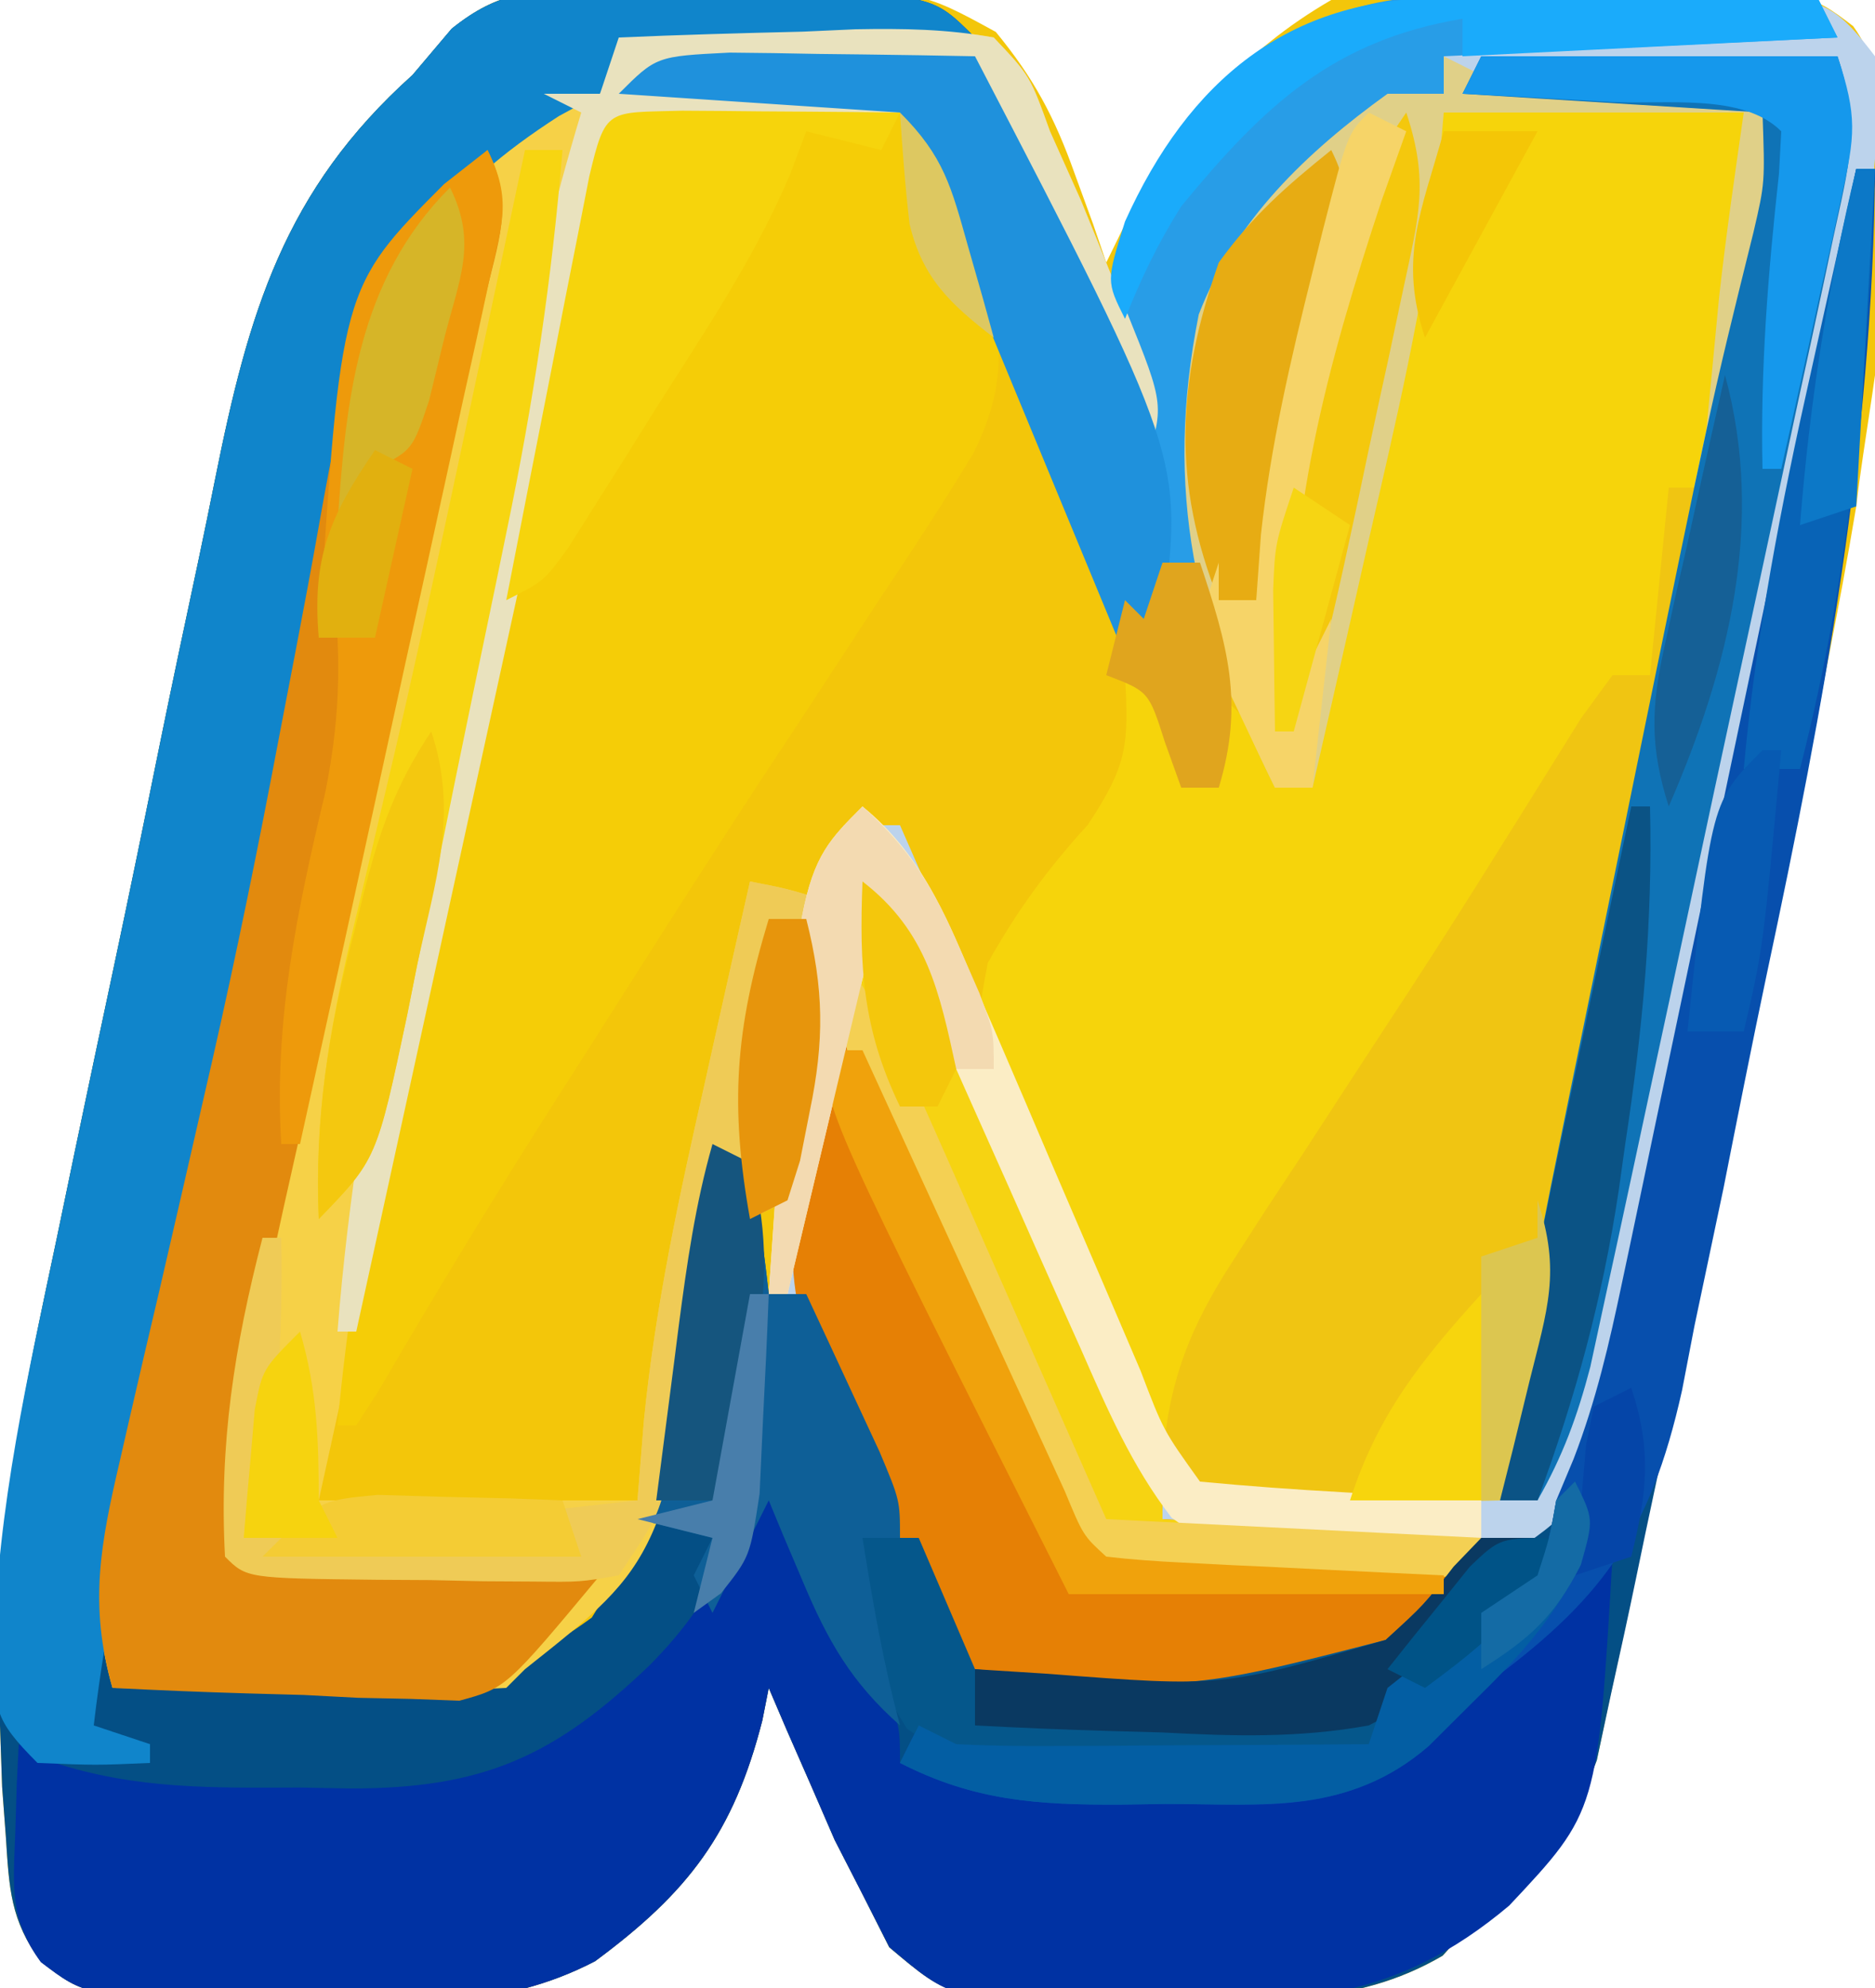<?xml version="1.0" encoding="UTF-8"?>
<svg version="1.1" xmlns="http://www.w3.org/2000/svg" width="100" height="106">
<path d="M0 0 C1.047 -0.005 2.095 -0.01 3.174 -0.016 C4.262 -0 5.351 0.015 6.473 0.031 C7.557 0.016 8.642 0 9.76 -0.016 C17.607 0.023 17.607 0.023 21.645 2.234 C23.671 4.696 24.782 6.783 25.848 9.781 C26.337 11.119 26.337 11.119 26.836 12.484 C27.182 13.498 27.182 13.498 27.535 14.531 C28.03 13.521 28.525 12.51 29.035 11.469 C31.759 6.845 34.851 3.244 39.535 0.531 C44.01 -0.368 48.301 -0.271 52.848 -0.094 C54.027 -0.087 55.205 -0.081 56.42 -0.074 C64.956 0.092 64.956 0.092 67.371 1.925 C71.437 7.535 68.264 20.977 67.535 27.531 C66.619 33.033 65.492 38.482 64.332 43.938 C64.009 45.476 63.686 47.015 63.363 48.554 C62.69 51.752 62.01 54.949 61.326 58.145 C60.452 62.23 59.604 66.321 58.761 70.414 C58.105 73.582 57.431 76.747 56.753 79.91 C56.433 81.418 56.119 82.926 55.811 84.436 C55.38 86.543 54.925 88.644 54.464 90.744 C54.212 91.937 53.959 93.131 53.699 94.36 C52.321 98.114 50.506 99.904 47.535 102.531 C46.516 103.659 46.516 103.659 45.477 104.809 C40.718 107.595 35.881 107.148 30.473 107.094 C29.384 107.118 28.295 107.141 27.174 107.166 C19.27 107.151 19.27 107.151 15.961 104.359 C15.49 103.426 15.02 102.493 14.535 101.531 C14.045 100.576 13.555 99.621 13.051 98.637 C12.633 97.674 12.215 96.711 11.785 95.719 C11.357 94.743 10.929 93.767 10.488 92.762 C10.174 92.026 9.859 91.29 9.535 90.531 C9.423 91.1 9.311 91.668 9.195 92.254 C7.655 98.284 5.247 101.426 0.274 105.102 C-4.759 107.728 -9.786 107.383 -15.34 107.156 C-16.466 107.15 -17.593 107.143 -18.754 107.137 C-26.891 106.971 -26.891 106.971 -29.273 105.144 C-30.916 102.921 -30.975 101.213 -31.152 98.469 C-31.218 97.591 -31.284 96.713 -31.352 95.809 C-31.389 94.727 -31.426 93.646 -31.465 92.531 C-31.504 91.889 -31.543 91.248 -31.583 90.586 C-31.87 82.355 -30.12 74.528 -28.43 66.523 C-28.11 64.988 -27.79 63.452 -27.471 61.916 C-26.802 58.712 -26.124 55.51 -25.441 52.309 C-24.571 48.228 -23.735 44.141 -22.907 40.051 C-22.259 36.881 -21.589 33.717 -20.912 30.554 C-20.594 29.049 -20.284 27.543 -19.983 26.035 C-18.215 17.23 -16.318 10.675 -9.465 4.531 C-8.427 3.31 -8.427 3.31 -7.369 2.064 C-4.836 0.025 -3.227 0.015 0 0 Z " fill="#F3C60A" transform="translate(31.465,-0.531)"/>
<path d="M0 0 C1.591 0.006 1.591 0.006 3.215 0.012 C4.868 0.048 4.868 0.048 6.555 0.086 C8.22 0.088 8.22 0.088 9.918 0.09 C18.149 0.18 18.149 0.18 20.43 2.461 C14.16 2.791 7.89 3.121 1.43 3.461 C1.1 4.121 0.77 4.781 0.43 5.461 C-0.653 6.049 -0.653 6.049 -1.758 6.648 C-7.878 10.592 -10.537 14.227 -12.188 21.321 C-13.029 25.356 -13.775 29.405 -14.508 33.461 C-15.007 36.084 -15.514 38.705 -16.022 41.326 C-16.365 43.099 -16.705 44.872 -17.043 46.646 C-18.808 55.864 -20.894 65 -23.036 74.136 C-23.467 75.977 -23.894 77.818 -24.32 79.66 C-24.563 80.69 -24.805 81.719 -25.055 82.78 C-25.696 85.661 -25.696 85.661 -25.57 89.461 C-20.276 89.831 -15.003 90.035 -9.695 89.914 C-8.824 89.895 -7.952 89.876 -7.055 89.856 C-4.137 89.392 -2.39 88.436 -0.008 86.711 C4.49 79.588 5.201 69.657 6.43 61.461 C7.42 61.956 7.42 61.956 8.43 62.461 C8.837 64.783 9.174 67.118 9.43 69.461 C10.09 69.461 10.75 69.461 11.43 69.461 C14.4 76.061 17.37 82.661 20.43 89.461 C31.61 90.56 31.61 90.56 42.297 88.008 C44.309 86.224 44.309 86.224 45.859 84.285 C47.43 82.461 47.43 82.461 49.906 81.27 C53.373 78.784 53.52 76.83 54.374 72.695 C54.521 72.011 54.668 71.328 54.82 70.624 C55.299 68.372 55.749 66.114 56.199 63.855 C56.527 62.29 56.856 60.725 57.187 59.16 C58.052 55.046 58.892 50.926 59.726 46.806 C60.583 42.6 61.463 38.399 62.342 34.197 C64.061 25.957 65.754 17.711 67.43 9.461 C67.76 9.461 68.09 9.461 68.43 9.461 C68.051 21.399 66.753 32.69 64.227 44.355 C63.903 45.887 63.58 47.419 63.258 48.951 C62.588 52.12 61.908 55.286 61.22 58.451 C60.343 62.497 59.496 66.549 58.656 70.602 C58 73.749 57.326 76.892 56.648 80.035 C56.328 81.528 56.014 83.023 55.706 84.519 C55.275 86.601 54.82 88.677 54.358 90.753 C54.106 91.931 53.854 93.109 53.594 94.323 C52.211 98.05 50.38 99.846 47.43 102.461 C46.411 103.588 46.411 103.588 45.371 104.738 C40.613 107.525 35.776 107.078 30.367 107.023 C29.279 107.047 28.19 107.071 27.068 107.096 C19.165 107.081 19.165 107.081 15.855 104.289 C15.385 103.356 14.914 102.422 14.43 101.461 C13.94 100.506 13.45 99.551 12.945 98.566 C12.528 97.603 12.11 96.641 11.68 95.648 C11.252 94.673 10.824 93.697 10.383 92.691 C10.068 91.955 9.754 91.219 9.43 90.461 C9.318 91.029 9.205 91.598 9.09 92.184 C7.55 98.214 5.142 101.355 0.169 105.032 C-4.864 107.658 -9.891 107.313 -15.445 107.086 C-16.572 107.079 -17.699 107.073 -18.859 107.066 C-26.997 106.901 -26.997 106.901 -29.379 105.074 C-31.021 102.851 -31.08 101.142 -31.258 98.398 C-31.324 97.521 -31.389 96.643 -31.457 95.738 C-31.494 94.657 -31.532 93.575 -31.57 92.461 C-31.609 91.819 -31.648 91.177 -31.688 90.516 C-31.976 82.285 -30.225 74.457 -28.535 66.453 C-28.215 64.917 -27.896 63.381 -27.577 61.845 C-26.907 58.641 -26.229 55.44 -25.546 52.239 C-24.677 48.157 -23.841 44.07 -23.013 39.98 C-22.365 36.811 -21.694 33.647 -21.017 30.483 C-20.699 28.979 -20.389 27.473 -20.088 25.965 C-18.32 17.158 -16.422 10.606 -9.57 4.461 C-8.881 3.645 -8.191 2.83 -7.481 1.99 C-4.909 -0.068 -3.265 -0.028 0 0 Z " fill="#044F85" transform="translate(31.57,-0.461)"/>
<path d="M0 0 C5.28 0 10.56 0 16 0 C16 5.724 15.638 10.811 14.824 16.418 C14.693 17.326 14.562 18.234 14.427 19.169 C12.743 30.325 10.277 41.308 7.812 52.312 C7.344 54.433 6.876 56.553 6.408 58.674 C5.28 63.784 4.143 68.893 3 74 C0.394 74.135 -2.205 74.234 -4.812 74.312 C-5.55 74.354 -6.288 74.396 -7.049 74.439 C-9.207 74.488 -9.207 74.488 -13 74 C-14.857 71.76 -14.857 71.76 -16 69 C-16.416 68.264 -16.833 67.529 -17.262 66.771 C-25.471 51.531 -25.471 51.531 -24.32 45.348 C-22.762 42.57 -21.144 40.346 -19 38 C-16.848 34.772 -16.799 33.716 -17 30 C-16.34 30.33 -15.68 30.66 -15 31 C-14.375 33.562 -14.375 33.562 -14 36 C-13.34 36 -12.68 36 -12 36 C-12 34.35 -12 32.7 -12 31 C-10.5 32.375 -10.5 32.375 -9 34 C-9 34.66 -9 35.32 -9 36 C-8.34 36 -7.68 36 -7 36 C-6.898 34.805 -6.796 33.61 -6.691 32.379 C-5.96 25.792 -4.416 19.389 -2.938 12.938 C-2.656 11.69 -2.374 10.443 -2.084 9.158 C-1.394 6.104 -0.697 3.052 0 0 Z " fill="#F6D40B" transform="translate(77,6)"/>
<path d="M0 0 C1.201 -0.016 2.403 -0.032 3.641 -0.049 C4.79 -0.049 5.94 -0.05 7.125 -0.051 C8.179 -0.054 9.234 -0.057 10.32 -0.06 C13.428 0.372 14.134 0.861 16 3.312 C16.766 11.508 13.639 20.603 11.945 28.621 C11.64 30.079 11.335 31.538 11.03 32.996 C10.393 36.032 9.752 39.066 9.108 42.1 C8.284 45.987 7.475 49.877 6.671 53.768 C6.047 56.772 5.413 59.773 4.776 62.773 C4.474 64.207 4.175 65.642 3.879 67.078 C3.467 69.078 3.039 71.075 2.61 73.072 C2.251 74.776 2.251 74.776 1.886 76.513 C0.663 80.378 -0.907 81.663 -4.312 83.688 C-7.15 85.253 -7.15 85.253 -9.551 87.895 C-13.627 91.334 -17.773 90.875 -22.875 90.625 C-23.754 90.602 -24.633 90.58 -25.539 90.557 C-27.693 90.498 -29.847 90.408 -32 90.312 C-35.597 83.432 -38.767 76.756 -41 69.312 C-41.66 69.312 -42.32 69.312 -43 69.312 C-42.42 60.817 -40.762 52.624 -39 44.312 C-38.01 44.312 -37.02 44.312 -36 44.312 C-35.551 45.337 -35.102 46.362 -34.639 47.418 C-32.977 51.207 -31.312 54.996 -29.646 58.784 C-28.925 60.426 -28.204 62.068 -27.484 63.711 C-26.451 66.067 -25.415 68.422 -24.379 70.777 C-24.056 71.516 -23.733 72.254 -23.4 73.015 C-22.08 76.404 -22.08 76.404 -20 79.312 C-17.308 79.549 -14.635 79.734 -11.938 79.875 C-10.8 79.94 -10.8 79.94 -9.639 80.006 C-7.759 80.112 -5.88 80.213 -4 80.312 C-3.88 79.22 -3.76 78.128 -3.636 77.003 C-2.971 71.702 -1.899 66.499 -0.82 61.27 C-0.607 60.224 -0.393 59.179 -0.174 58.101 C0.277 55.897 0.729 53.692 1.183 51.488 C1.869 48.154 2.55 44.818 3.23 41.482 C7.243 21.87 7.243 21.87 9.524 12.675 C10.132 10.061 10.132 10.061 10 6.312 C7.354 6.145 4.708 5.979 2.062 5.812 C1.308 5.765 0.553 5.717 -0.225 5.668 C-7.333 5.222 -9.349 6.337 -15.188 10.688 C-20.065 15.64 -20 23.707 -20 30.312 C-20.66 30.312 -21.32 30.312 -22 30.312 C-22.33 31.962 -22.66 33.612 -23 35.312 C-24.967 32.362 -26.232 29.597 -27.602 26.332 C-28.091 25.169 -28.581 24.005 -29.086 22.807 C-29.594 21.592 -30.102 20.377 -30.625 19.125 C-31.146 17.886 -31.666 16.647 -32.188 15.408 C-33.461 12.377 -34.731 9.345 -36 6.312 C-40.95 5.982 -45.9 5.652 -51 5.312 C-49 3.312 -49 3.312 -45.086 3.117 C-43.516 3.13 -41.945 3.154 -40.375 3.188 C-39.573 3.197 -38.771 3.206 -37.945 3.215 C-35.963 3.238 -33.982 3.274 -32 3.312 C-29.667 7.979 -27.333 12.646 -25 17.312 C-24.814 16.323 -24.629 15.332 -24.438 14.312 C-20.927 1.822 -11.318 -0.03 0 0 Z " fill="#BCD3EC" transform="translate(84,-0.312)"/>
<path d="M0 0 C3.27 -0.145 6.54 -0.234 9.812 -0.312 C10.741 -0.354 11.67 -0.396 12.627 -0.439 C15.168 -0.485 17.499 -0.454 20 0 C21.934 2.043 21.934 2.043 23 5 C23.544 6.223 24.091 7.444 24.641 8.664 C25.182 9.983 25.718 11.303 26.25 12.625 C26.531 13.293 26.812 13.96 27.102 14.648 C29.119 19.643 29.119 19.643 28 23 C25.03 16.07 22.06 9.14 19 2 C13.39 2 7.78 2 2 2 C6.29 2.33 10.58 2.66 15 3 C15 3.33 15 3.66 15 4 C10.05 4.33 5.1 4.66 0 5 C-5.28 29.09 -10.56 53.18 -16 78 C-10.39 78 -4.78 78 1 78 C1.112 76.6 1.224 75.2 1.34 73.758 C1.947 67.684 3.212 61.821 4.562 55.875 C4.913 54.297 4.913 54.297 5.271 52.688 C5.842 50.124 6.419 47.561 7 45 C8.938 45.375 8.938 45.375 11 46 C12.574 49.147 11.412 51.687 10.688 55.062 C10.291 56.967 10.291 56.967 9.887 58.91 C9.594 59.93 9.301 60.949 9 62 C8.01 62.495 8.01 62.495 7 63 C6.67 62.01 6.34 61.02 6 60 C5.792 61.279 5.585 62.557 5.371 63.875 C2.304 81.21 2.304 81.21 -5 87 C-5.33 87.33 -5.66 87.66 -6 88 C-7.562 88.087 -9.127 88.107 -10.691 88.098 C-11.636 88.094 -12.58 88.091 -13.553 88.088 C-14.546 88.08 -15.539 88.071 -16.562 88.062 C-17.56 88.058 -18.557 88.053 -19.584 88.049 C-22.056 88.037 -24.528 88.021 -27 88 C-28.276 83.544 -27.64 80.307 -26.594 75.832 C-26.354 74.782 -26.354 74.782 -26.109 73.71 C-25.582 71.409 -25.042 69.111 -24.5 66.812 C-23.746 63.565 -22.998 60.316 -22.254 57.066 C-22.063 56.237 -21.873 55.407 -21.676 54.553 C-20.376 48.836 -19.224 43.104 -18.152 37.34 C-17.86 35.796 -17.567 34.253 -17.273 32.71 C-16.855 30.502 -16.445 28.295 -16.064 26.081 C-14.562 17.38 -12.836 10.999 -6 5 C-5.34 4.34 -4.68 3.68 -4 3 C-3.01 3 -2.02 3 -1 3 C-0.67 2.01 -0.34 1.02 0 0 Z " fill="#F6D147" transform="translate(33,2)"/>
<path d="M0 0 C1.488 0.007 2.977 0.019 4.465 0.035 C5.223 0.04 5.982 0.044 6.764 0.049 C8.643 0.061 10.523 0.079 12.402 0.098 C13.082 1.634 13.746 3.177 14.402 4.723 C14.774 5.581 15.145 6.44 15.527 7.324 C16.835 11.469 17.324 14.261 15.308 18.28 C13.702 20.938 12.009 23.519 10.277 26.098 C8.993 28.061 7.709 30.025 6.426 31.988 C5.762 32.994 5.097 34.001 4.413 35.037 C1.191 39.941 -1.952 44.895 -5.098 49.848 C-5.66 50.727 -6.222 51.606 -6.801 52.512 C-10.115 57.705 -13.316 62.947 -16.416 68.271 C-16.806 68.873 -17.196 69.476 -17.598 70.098 C-17.928 70.098 -18.258 70.098 -18.598 70.098 C-17.912 62.29 -16.364 54.779 -14.691 47.129 C-14.403 45.799 -14.116 44.469 -13.828 43.139 C-13.23 40.372 -12.627 37.605 -12.023 34.839 C-11.247 31.288 -10.479 27.736 -9.713 24.183 C-9.122 21.445 -8.528 18.709 -7.932 15.973 C-7.509 14.025 -7.088 12.077 -6.667 10.128 C-6.41 8.956 -6.153 7.784 -5.889 6.576 C-5.663 5.54 -5.437 4.503 -5.205 3.435 C-4.234 -0.301 -4.127 0.112 0 0 Z " fill="#F5CD07" transform="translate(36.598,5.902)"/>
<path d="M0 0 C2.296 2.896 4.043 5.817 5.688 9.125 C6.124 9.994 6.561 10.863 7.012 11.758 C8 14 8 14 8 16 C12.667 17.167 17.22 17.219 22 17.25 C22.794 17.271 23.588 17.291 24.406 17.312 C30.658 17.354 33.785 16.069 38.422 11.738 C39.19 10.938 39.958 10.137 40.75 9.312 C42.15 7.859 43.563 6.417 45 5 C45.33 5 45.66 5 46 5 C45.207 18.586 45.207 18.586 40.491 23.606 C34.522 28.63 29.361 28.887 21.75 28.688 C20.675 28.702 19.6 28.717 18.492 28.732 C10.765 28.651 10.765 28.651 7.438 25.82 C6.963 24.89 6.489 23.959 6 23 C5.265 21.567 5.265 21.567 4.516 20.105 C4.098 19.143 3.68 18.18 3.25 17.188 C2.822 16.212 2.394 15.236 1.953 14.23 C1.639 13.494 1.324 12.758 1 12 C0.888 12.568 0.776 13.137 0.66 13.723 C-0.88 19.753 -3.288 22.894 -8.261 26.571 C-13.294 29.197 -18.321 28.852 -23.875 28.625 C-25.565 28.615 -25.565 28.615 -27.289 28.605 C-35.418 28.44 -35.418 28.44 -37.822 26.621 C-39.496 24.317 -39.297 22.622 -39.188 19.812 C-39.16 18.911 -39.133 18.01 -39.105 17.082 C-39.071 16.395 -39.036 15.708 -39 15 C-38.381 15.324 -37.763 15.647 -37.125 15.98 C-32.729 17.415 -28.595 17.329 -24 17.312 C-23.111 17.329 -22.221 17.345 -21.305 17.361 C-14.244 17.367 -10.426 15.668 -5.312 10.75 C-1.972 7.344 -0.855 4.654 0 0 Z " fill="#0032A3" transform="translate(40,78)"/>
<path d="M0 0 C1.591 0.006 1.591 0.006 3.215 0.012 C4.868 0.048 4.868 0.048 6.555 0.086 C8.22 0.088 8.22 0.088 9.918 0.09 C18.149 0.18 18.149 0.18 20.43 2.461 C14.16 2.791 7.89 3.121 1.43 3.461 C1.1 4.121 0.77 4.781 0.43 5.461 C-0.653 6.049 -0.653 6.049 -1.758 6.648 C-7.878 10.592 -10.537 14.227 -12.188 21.321 C-13.029 25.356 -13.775 29.405 -14.508 33.461 C-15.008 36.087 -15.516 38.711 -16.025 41.335 C-16.368 43.11 -16.709 44.884 -17.048 46.66 C-18.918 56.431 -21.149 66.112 -23.4 75.801 C-24.678 81.343 -25.914 86.808 -26.57 92.461 C-25.58 92.791 -24.59 93.121 -23.57 93.461 C-23.57 93.791 -23.57 94.121 -23.57 94.461 C-26.445 94.586 -26.445 94.586 -29.57 94.461 C-31.949 92.082 -31.867 91.583 -31.885 88.336 C-31.726 80.903 -30.065 73.699 -28.535 66.453 C-28.215 64.917 -27.896 63.381 -27.577 61.845 C-26.907 58.641 -26.229 55.44 -25.546 52.239 C-24.677 48.157 -23.841 44.07 -23.013 39.98 C-22.365 36.811 -21.694 33.647 -21.017 30.483 C-20.699 28.979 -20.389 27.473 -20.088 25.965 C-18.32 17.158 -16.422 10.606 -9.57 4.461 C-8.881 3.645 -8.191 2.83 -7.481 1.99 C-4.909 -0.068 -3.265 -0.028 0 0 Z " fill="#1085CB" transform="translate(31.57,-0.461)"/>
<path d="M0 0 C3.181 2.658 4.468 5.823 6.137 9.566 C6.421 10.201 6.705 10.836 6.998 11.49 C7.596 12.827 8.19 14.166 8.781 15.507 C9.687 17.562 10.605 19.612 11.525 21.662 C16 31.71 16 31.71 16 34 C21.61 34.33 27.22 34.66 33 35 C27.25 41.875 27.25 41.875 25 43 C23.552 43.083 22.099 43.107 20.648 43.098 C19.798 43.094 18.947 43.091 18.07 43.088 C17.181 43.08 16.291 43.071 15.375 43.062 C14.029 43.056 14.029 43.056 12.656 43.049 C10.437 43.037 8.219 43.021 6 43 C4.521 40.086 3.054 37.167 1.605 34.238 C0.649 32.309 -0.322 30.387 -1.324 28.48 C-3.905 23.309 -4.329 19.657 -3 14 C-2.752 12.808 -2.505 11.615 -2.25 10.387 C-1.525 6.918 -0.772 3.458 0 0 Z " fill="#E68005" transform="translate(46,47)"/>
<path d="M0 0 C0.66 0 1.32 0 2 0 C0.479 11.588 -2.079 22.916 -4.625 34.312 C-5.05 36.228 -5.474 38.144 -5.898 40.061 C-6.928 44.708 -7.963 49.354 -9 54 C-11.625 54.054 -14.249 54.094 -16.875 54.125 C-17.621 54.142 -18.368 54.159 -19.137 54.176 C-21.092 54.193 -23.047 54.103 -25 54 C-25.66 53.34 -26.32 52.68 -27 52 C-26.695 47.644 -25.526 44.717 -23.156 41.094 C-22.573 40.191 -21.99 39.288 -21.39 38.358 C-20.766 37.415 -20.142 36.472 -19.5 35.5 C-18.869 34.53 -18.237 33.56 -17.587 32.56 C-16.32 30.613 -15.049 28.668 -13.775 26.726 C-12.204 24.314 -10.663 21.888 -9.141 19.445 C-8.73 18.79 -8.319 18.134 -7.896 17.459 C-6.82 15.737 -5.746 14.013 -4.672 12.289 C-4.12 11.534 -3.568 10.778 -3 10 C-2.34 10 -1.68 10 -1 10 C-0.67 6.7 -0.34 3.4 0 0 Z " fill="#F0C512" transform="translate(89,26)"/>
<path d="M0 0 C1.476 2.952 0.541 4.867 -0.172 8.067 C-0.452 9.342 -0.732 10.618 -1.021 11.932 C-1.175 12.616 -1.329 13.3 -1.487 14.005 C-1.968 16.148 -2.441 18.293 -2.911 20.439 C-4.081 25.773 -5.265 31.105 -6.452 36.436 C-7.452 40.931 -8.446 45.428 -9.431 49.927 C-9.894 52.031 -10.367 54.133 -10.84 56.235 C-11.127 57.542 -11.413 58.849 -11.699 60.157 C-12.077 61.853 -12.077 61.853 -12.462 63.584 C-13.208 67.741 -13.208 67.741 -13 75 C-6.73 75.33 -0.46 75.66 6 76 C1 82 1 82 -1.495 82.681 C-2.349 82.65 -3.203 82.618 -4.082 82.586 C-5.013 82.567 -5.945 82.547 -6.904 82.527 C-7.864 82.477 -8.824 82.427 -9.812 82.375 C-10.792 82.348 -11.771 82.321 -12.779 82.293 C-15.188 82.222 -17.593 82.124 -20 82 C-21.276 77.544 -20.64 74.307 -19.594 69.832 C-19.434 69.132 -19.274 68.431 -19.109 67.71 C-18.582 65.408 -18.041 63.111 -17.5 60.812 C-16.747 57.566 -16.001 54.319 -15.258 51.07 C-15.067 50.241 -14.877 49.412 -14.681 48.557 C-13.377 42.826 -12.209 37.079 -11.117 31.305 C-10.82 29.757 -10.522 28.209 -10.225 26.661 C-9.8 24.444 -9.382 22.228 -8.989 20.006 C-7.546 11.878 -6.292 5.754 0 0 Z " fill="#E28A0E" transform="translate(26,8)"/>
<path d="M0 0 C1.745 0.01 1.745 0.01 3.525 0.02 C4.74 0.036 5.955 0.053 7.207 0.07 C8.434 0.079 9.66 0.088 10.924 0.098 C13.956 0.121 16.988 0.154 20.02 0.195 C20.515 1.185 20.515 1.185 21.02 2.195 C10.625 2.69 10.625 2.69 0.02 3.195 C0.02 3.855 0.02 4.515 0.02 5.195 C-0.682 5.608 -1.383 6.02 -2.105 6.445 C-7.083 9.475 -10.319 11.645 -11.805 17.371 C-12.478 21.663 -12.98 25.849 -12.98 30.195 C-13.64 30.195 -14.3 30.195 -14.98 30.195 C-15.31 31.845 -15.64 33.495 -15.98 35.195 C-17.948 32.245 -19.213 29.479 -20.582 26.215 C-21.072 25.051 -21.562 23.888 -22.066 22.689 C-22.574 21.475 -23.082 20.26 -23.605 19.008 C-24.126 17.769 -24.647 16.53 -25.168 15.291 C-26.442 12.26 -27.711 9.228 -28.98 6.195 C-33.93 5.865 -38.88 5.535 -43.98 5.195 C-41.98 3.195 -41.98 3.195 -38.066 3 C-36.496 3.013 -34.926 3.037 -33.355 3.07 C-32.554 3.079 -31.752 3.088 -30.926 3.098 C-28.944 3.121 -26.962 3.157 -24.98 3.195 C-22.647 7.862 -20.314 12.529 -17.98 17.195 C-17.795 16.205 -17.609 15.215 -17.418 14.195 C-15.119 6.015 -8.407 -0.082 0 0 Z " fill="#289DE7" transform="translate(76.98,-0.195)"/>
<path d="M0 0 C0.66 0.33 1.32 0.66 2 1 C4.546 1.232 7.074 1.419 9.625 1.562 C10.331 1.606 11.038 1.649 11.766 1.693 C13.51 1.799 15.255 1.9 17 2 C18.239 6.358 17.663 9.456 16.562 13.812 C16.131 15.555 16.131 15.555 15.691 17.332 C15.463 18.212 15.235 19.093 15 20 C14.67 20 14.34 20 14 20 C14.144 18.479 14.29 16.958 14.438 15.438 C14.519 14.591 14.6 13.744 14.684 12.871 C15.047 9.572 15.531 6.286 16 3 C10.72 3 5.44 3 0 3 C-0.102 4.195 -0.204 5.39 -0.309 6.621 C-1.04 13.208 -2.584 19.611 -4.062 26.062 C-4.485 27.933 -4.485 27.933 -4.916 29.842 C-5.606 32.896 -6.301 35.948 -7 39 C-7.66 39 -8.32 39 -9 39 C-13.243 30.475 -14.952 23.207 -13.066 13.766 C-11.126 8.733 -7.325 5.123 -3 2 C-2.01 2 -1.02 2 0 2 C0 1.34 0 0.68 0 0 Z " fill="#E0D088" transform="translate(77,3)"/>
<path d="M0 0 C6.27 0 12.54 0 19 0 C20.264 3.793 19.606 5.799 18.768 9.703 C18.554 10.718 18.554 10.718 18.335 11.754 C17.86 13.992 17.374 16.229 16.887 18.465 C16.553 20.02 16.22 21.576 15.888 23.131 C15.189 26.393 14.485 29.654 13.777 32.914 C12.87 37.089 11.975 41.267 11.083 45.446 C10.397 48.66 9.705 51.872 9.011 55.085 C8.679 56.624 8.349 58.165 8.02 59.705 C7.559 61.86 7.09 64.014 6.62 66.168 C6.355 67.393 6.09 68.619 5.817 69.882 C5.124 72.528 4.349 74.638 3 77 C2.34 77 1.68 77 1 77 C1.707 70.565 2.872 64.295 4.18 57.957 C4.393 56.912 4.607 55.866 4.826 54.789 C5.277 52.584 5.729 50.38 6.183 48.176 C6.869 44.841 7.55 41.506 8.23 38.17 C12.243 18.557 12.243 18.557 14.524 9.362 C15.132 6.748 15.132 6.748 15 3 C9.72 2.67 4.44 2.34 -1 2 C-0.67 1.34 -0.34 0.68 0 0 Z " fill="#0F73B6" transform="translate(79,3)"/>
<path d="M0 0 C0.33 0 0.66 0 1 0 C0.884 14.646 -1.715 28.605 -4.763 42.899 C-5.568 46.713 -6.324 50.534 -7.08 54.357 C-7.593 56.805 -8.11 59.253 -8.629 61.699 C-8.847 62.832 -9.065 63.964 -9.29 65.131 C-11.013 72.877 -13.64 76.397 -20 81 C-20.958 81.938 -21.898 82.895 -22.812 83.875 C-26.92 87.865 -31.501 87.183 -36.875 87.188 C-37.678 87.2 -38.481 87.212 -39.309 87.225 C-43.662 87.235 -47.035 87.031 -51 85 C-50.505 84.01 -50.505 84.01 -50 83 C-49.34 83.33 -48.68 83.66 -48 84 C-46.333 84.084 -44.662 84.107 -42.992 84.098 C-42.006 84.094 -41.02 84.091 -40.004 84.088 C-38.455 84.075 -38.455 84.075 -36.875 84.062 C-35.835 84.058 -34.794 84.053 -33.723 84.049 C-31.148 84.037 -28.574 84.021 -26 84 C-25.505 82.515 -25.505 82.515 -25 81 C-23.016 79.396 -20.932 78.017 -18.812 76.598 C-16.662 74.702 -16.49 73.771 -16 71 C-15.693 70.268 -15.387 69.536 -15.071 68.782 C-13.872 65.668 -13.174 62.639 -12.488 59.374 C-12.283 58.407 -12.283 58.407 -12.073 57.421 C-11.625 55.306 -11.184 53.19 -10.742 51.074 C-10.432 49.602 -10.121 48.129 -9.809 46.656 C-8.993 42.792 -8.182 38.927 -7.373 35.062 C-6.545 31.113 -5.712 27.165 -4.879 23.217 C-3.248 15.479 -1.622 7.74 0 0 Z " fill="#074FAD" transform="translate(99,9)"/>
<path d="M0 0 C3.181 2.658 4.468 5.823 6.137 9.566 C6.421 10.201 6.705 10.836 6.998 11.49 C7.596 12.827 8.19 14.166 8.781 15.507 C9.687 17.562 10.605 19.612 11.525 21.662 C16 31.71 16 31.71 16 34 C21.61 34.33 27.22 34.66 33 35 C32.505 35.99 32.505 35.99 32 37 C28.934 37.217 25.883 37.375 22.812 37.5 C21.516 37.601 21.516 37.601 20.193 37.703 C17.592 37.783 15.505 37.716 13 37 C10.56 34.702 9.366 32.028 8 29 C7.593 28.212 7.185 27.424 6.766 26.612 C5.488 24.122 4.301 21.602 3.125 19.062 C2.71 18.22 2.295 17.378 1.867 16.51 C-0.93 10.454 -1.283 6.555 0 0 Z " fill="#F6D312" transform="translate(46,47)"/>
<path d="M0 0 C0.99 0 1.98 0 3 0 C3.99 2.31 4.98 4.62 6 7 C17.28 8.178 17.28 8.178 27.902 5.441 C29.948 3.574 29.948 3.574 31.527 1.531 C32.013 1.026 32.499 0.521 33 0 C34.32 0 35.64 0 37 0 C35.51 3.794 33.309 5.683 30 8 C29.34 8 28.68 8 28 8 C27.67 9.32 27.34 10.64 27 12 C23.417 12.116 19.834 12.187 16.25 12.25 C15.234 12.284 14.218 12.317 13.172 12.352 C5.649 12.451 5.649 12.451 2.379 10.18 C0.693 7.515 -0.267 5.065 -1 2 C-0.67 1.34 -0.34 0.68 0 0 Z " fill="#05578B" transform="translate(46,82)"/>
<path d="M0 0 C0.66 0.33 1.32 0.66 2 1 C2.407 3.322 2.744 5.657 3 8 C3.66 8 4.32 8 5 8 C5.838 9.79 6.67 11.582 7.5 13.375 C7.964 14.373 8.428 15.37 8.906 16.398 C10 19 10 19 10 21 C9.34 21 8.68 21 8 21 C8.537 24.377 9.111 27.697 10 31 C7.4 28.698 6.153 26.501 4.812 23.312 C4.468 22.504 4.124 21.696 3.77 20.863 C3.516 20.248 3.262 19.634 3 19 C2.01 20.98 1.02 22.96 0 25 C-0.33 24.34 -0.66 23.68 -1 23 C-0.67 22.34 -0.34 21.68 0 21 C-1.32 20.67 -2.64 20.34 -4 20 C-2.68 13.4 -1.36 6.8 0 0 Z " fill="#0E5F97" transform="translate(38,61)"/>
<path d="M0 0 C3.27 -0.145 6.54 -0.234 9.812 -0.312 C10.741 -0.354 11.67 -0.396 12.627 -0.439 C15.168 -0.485 17.499 -0.454 20 0 C21.934 2.043 21.934 2.043 23 5 C23.544 6.223 24.091 7.444 24.641 8.664 C25.182 9.983 25.718 11.303 26.25 12.625 C26.531 13.293 26.812 13.96 27.102 14.648 C29.119 19.643 29.119 19.643 28 23 C25.03 16.07 22.06 9.14 19 2 C13.39 2 7.78 2 2 2 C6.29 2.33 10.58 2.66 15 3 C15 3.33 15 3.66 15 4 C10.05 4.33 5.1 4.66 0 5 C-4.62 26.12 -9.24 47.24 -14 69 C-14.33 69 -14.66 69 -15 69 C-14.433 61.791 -13.286 54.838 -11.785 47.77 C-11.569 46.735 -11.354 45.7 -11.131 44.634 C-10.677 42.463 -10.221 40.292 -9.762 38.122 C-9.063 34.813 -8.371 31.501 -7.682 28.189 C-7.237 26.07 -6.793 23.951 -6.348 21.832 C-6.142 20.85 -5.937 19.867 -5.726 18.855 C-4.661 13.837 -3.484 8.911 -2 4 C-2.66 3.67 -3.32 3.34 -4 3 C-3.01 3 -2.02 3 -1 3 C-0.67 2.01 -0.34 1.02 0 0 Z " fill="#E9E2BE" transform="translate(33,2)"/>
<path d="M0 0 C1.395 0.007 2.789 0.019 4.184 0.035 C4.895 0.04 5.605 0.044 6.338 0.049 C8.099 0.061 9.86 0.079 11.621 0.098 C11.291 0.758 10.961 1.418 10.621 2.098 C9.301 1.768 7.981 1.438 6.621 1.098 C6.211 2.193 6.211 2.193 5.793 3.31 C3.908 7.794 1.225 11.751 -1.379 15.848 C-1.925 16.723 -2.472 17.598 -3.035 18.5 C-3.561 19.331 -4.087 20.163 -4.629 21.02 C-5.108 21.778 -5.588 22.537 -6.082 23.319 C-7.379 25.098 -7.379 25.098 -9.379 26.098 C-8.573 21.951 -7.758 17.805 -6.941 13.66 C-6.711 12.476 -6.481 11.292 -6.244 10.072 C-6.022 8.948 -5.799 7.823 -5.57 6.664 C-5.366 5.622 -5.162 4.58 -4.951 3.506 C-4.072 -0.193 -4 0.116 0 0 Z " fill="#F6D40C" transform="translate(36.379,5.902)"/>
<path d="M0 0 C1.57 0.013 3.141 0.037 4.711 0.07 C5.513 0.079 6.315 0.088 7.141 0.098 C9.123 0.121 11.104 0.157 13.086 0.195 C24.203 21.578 24.203 21.578 23.086 30.195 C22.426 30.855 21.766 31.515 21.086 32.195 C17.126 22.625 13.166 13.055 9.086 3.195 C4.136 2.865 -0.814 2.535 -5.914 2.195 C-3.914 0.195 -3.914 0.195 0 0 Z " fill="#1F91DC" transform="translate(38.914,2.805)"/>
<path d="M0 0 C1.938 0.375 1.938 0.375 4 1 C5.574 4.147 4.412 6.687 3.688 10.062 C3.423 11.332 3.159 12.602 2.887 13.91 C2.594 14.93 2.301 15.949 2 17 C1.34 17.33 0.68 17.66 0 18 C-0.33 17.01 -0.66 16.02 -1 15 C-1.111 15.56 -1.221 16.12 -1.335 16.697 C-1.842 19.237 -2.358 21.775 -2.875 24.312 C-3.136 25.634 -3.136 25.634 -3.402 26.982 C-3.663 28.254 -3.663 28.254 -3.93 29.551 C-4.087 30.331 -4.244 31.111 -4.406 31.915 C-5 34 -5 34 -7 37 C-9.047 37.356 -9.047 37.356 -11.535 37.328 C-12.872 37.32 -12.872 37.32 -14.236 37.312 C-15.635 37.282 -15.635 37.282 -17.062 37.25 C-18.467 37.242 -18.467 37.242 -19.9 37.234 C-26.846 37.154 -26.846 37.154 -28 36 C-28.321 30.007 -27.502 24.793 -26 19 C-25.67 19 -25.34 19 -25 19 C-24.884 24.429 -25.336 29.609 -26 35 C-22.37 35 -18.74 35 -15 35 C-15 34.67 -15 34.34 -15 34 C-10.545 33.505 -10.545 33.505 -6 33 C-5.888 31.6 -5.776 30.2 -5.66 28.758 C-5.053 22.684 -3.788 16.821 -2.438 10.875 C-2.204 9.823 -1.97 8.771 -1.729 7.688 C-1.158 5.124 -0.581 2.561 0 0 Z " fill="#EFCB56" transform="translate(40,47)"/>
<path d="M0 0 C1.348 2.696 0.746 3.979 0.104 6.909 C-0.117 7.93 -0.337 8.951 -0.564 10.002 C-0.81 11.108 -1.055 12.213 -1.309 13.352 C-1.554 14.481 -1.8 15.61 -2.053 16.773 C-2.841 20.392 -3.639 24.008 -4.438 27.625 C-4.973 30.073 -5.507 32.521 -6.041 34.969 C-7.354 40.981 -8.674 46.991 -10 53 C-10.33 53 -10.66 53 -11 53 C-11.394 46.434 -10.177 40.655 -8.656 34.27 C-8.079 31.392 -7.868 28.919 -8 26 C-8.33 26 -8.66 26 -9 26 C-7.826 7.342 -7.826 7.342 -2.312 1.812 C-1.549 1.214 -0.786 0.616 0 0 Z " fill="#EE9A0B" transform="translate(26,8)"/>
<path d="M0 0 C0.66 0 1.32 0 2 0 C1.438 6.859 0.44 13.507 -0.961 20.242 C-1.152 21.173 -1.343 22.104 -1.54 23.063 C-1.943 25.011 -2.348 26.959 -2.756 28.906 C-3.377 31.886 -3.982 34.868 -4.586 37.852 C-4.981 39.753 -5.377 41.654 -5.773 43.555 C-6.041 44.888 -6.041 44.888 -6.314 46.247 C-7.929 53.819 -7.929 53.819 -11 57 C-11.27 51.116 -10.267 46.015 -8.875 40.312 C-8.419 38.379 -7.964 36.446 -7.512 34.512 C-7.269 33.476 -7.025 32.44 -6.775 31.373 C-5.343 25.139 -4.019 18.881 -2.688 12.625 C-2.421 11.376 -2.155 10.128 -1.88 8.841 C-1.252 5.894 -0.626 2.947 0 0 Z " fill="#F7D511" transform="translate(28,8)"/>
<path d="M0 0 C3.356 2.717 4.686 6.387 6.32 10.258 C6.624 10.961 6.929 11.665 7.242 12.39 C8.21 14.632 9.168 16.878 10.125 19.125 C11.091 21.378 12.059 23.63 13.03 25.881 C13.632 27.281 14.232 28.682 14.829 30.085 C16.044 33.274 16.044 33.274 18 36 C20.526 36.237 23.031 36.422 25.562 36.562 C26.273 36.606 26.984 36.649 27.717 36.693 C29.478 36.8 31.239 36.9 33 37 C33 37.66 33 38.32 33 39 C30.562 39.081 28.126 39.14 25.688 39.188 C24.997 39.213 24.307 39.238 23.596 39.264 C18.475 39.338 18.475 39.338 16.486 37.924 C14.354 35.164 13.037 32.099 11.645 28.926 C11.338 28.242 11.032 27.558 10.716 26.854 C9.742 24.676 8.777 22.494 7.812 20.312 C7.152 18.832 6.492 17.353 5.83 15.873 C4.212 12.252 2.606 8.626 1 5 C-0.65 11.93 -2.3 18.86 -4 26 C-4.33 26 -4.66 26 -5 26 C-3.462 3.462 -3.462 3.462 0 0 Z " fill="#FBEDC5" transform="translate(46,43)"/>
<path d="M0 0 C1.364 2.728 0.699 4.06 0.004 7.008 C-0.225 7.994 -0.454 8.98 -0.689 9.996 C-0.936 11.029 -1.183 12.061 -1.438 13.125 C-1.68 14.165 -1.923 15.206 -2.174 16.277 C-2.776 18.853 -3.385 21.427 -4 24 C-4.66 24 -5.32 24 -6 24 C-8.496 17.761 -8.234 12.357 -6 6 C-4.186 3.495 -2.438 1.961 0 0 Z " fill="#E7AC13" transform="translate(71,8)"/>
<path d="M0 0 C2.002 3.003 3.365 5.9 4.82 9.199 C5.084 9.794 5.347 10.389 5.619 11.002 C6.457 12.896 7.291 14.792 8.125 16.688 C8.694 17.975 9.263 19.262 9.832 20.549 C11.224 23.698 12.612 26.849 14 30 C20.6 30.33 27.2 30.66 34 31 C33.67 31.66 33.34 32.32 33 33 C29.934 33.217 26.883 33.375 23.812 33.5 C22.516 33.601 22.516 33.601 21.193 33.703 C14.957 33.894 14.957 33.894 12.44 31.542 C11.07 29.424 10.027 27.303 9 25 C8.598 24.191 8.196 23.381 7.782 22.547 C6.529 19.991 5.352 17.41 4.188 14.812 C3.781 13.937 3.374 13.061 2.955 12.158 C2.572 11.308 2.188 10.458 1.793 9.582 C1.275 8.441 1.275 8.441 0.747 7.277 C-0.087 4.736 -0.135 2.657 0 0 Z " fill="#F4D053" transform="translate(45,51)"/>
<path d="M0 0 C1.167 0.003 2.333 0.006 3.535 0.01 C4.758 0.018 5.982 0.027 7.242 0.035 C8.473 0.04 9.704 0.044 10.973 0.049 C14.021 0.061 17.069 0.077 20.117 0.098 C20.612 1.088 20.612 1.088 21.117 2.098 C11.217 2.593 11.217 2.593 1.117 3.098 C1.117 2.438 1.117 1.778 1.117 1.098 C-5.796 2.25 -9.49 5.755 -13.883 11.098 C-15.138 13.089 -16.005 14.904 -16.883 17.098 C-17.883 15.098 -17.883 15.098 -16.883 11.91 C-13.494 4.392 -8.146 -0.04 0 0 Z " fill="#1AABFB" transform="translate(76.883,-0.098)"/>
<path d="M0 0 C1.32 0 2.64 0 4 0 C1.877 4.862 -1.297 7.608 -6 10 C-9.711 10.679 -13.244 10.577 -17 10.375 C-17.966 10.348 -18.931 10.321 -19.926 10.293 C-22.286 10.223 -24.642 10.125 -27 10 C-27 9.01 -27 8.02 -27 7 C-25.721 7.081 -24.442 7.162 -23.125 7.246 C-13.813 7.965 -13.813 7.965 -5.098 5.441 C-3.052 3.574 -3.052 3.574 -1.473 1.531 C-0.987 1.026 -0.501 0.521 0 0 Z " fill="#0A3961" transform="translate(79,82)"/>
<path d="M0 0 C0.33 0 0.66 0 1 0 C1.149 6.12 0.613 11.892 -0.312 17.938 C-0.43 18.78 -0.548 19.622 -0.67 20.49 C-1.533 26.24 -2.985 31.548 -5 37 C-5.66 37 -6.32 37 -7 37 C-6.216 29.222 -4.551 21.641 -2.938 14 C-2.653 12.639 -2.368 11.279 -2.084 9.918 C-1.392 6.611 -0.697 3.305 0 0 Z " fill="#0B5385" transform="translate(87,43)"/>
<path d="M0 0 C1 2 1 2 0.34 4.328 C-1.2 7.4 -2.986 9.35 -5.438 11.75 C-6.22 12.529 -7.002 13.307 -7.809 14.109 C-12.056 17.773 -16.57 17.183 -21.875 17.188 C-22.678 17.2 -23.481 17.212 -24.309 17.225 C-28.662 17.235 -32.035 17.031 -36 15 C-35.67 14.34 -35.34 13.68 -35 13 C-34.34 13.33 -33.68 13.66 -33 14 C-31.333 14.084 -29.662 14.107 -27.992 14.098 C-27.006 14.094 -26.02 14.091 -25.004 14.088 C-23.455 14.075 -23.455 14.075 -21.875 14.062 C-20.835 14.058 -19.794 14.053 -18.723 14.049 C-16.148 14.037 -13.574 14.021 -11 14 C-10.67 13.01 -10.34 12.02 -10 11 C-8.016 9.396 -5.932 8.017 -3.812 6.598 C-1.721 4.754 -1.45 3.692 -1 1 C-0.67 0.67 -0.34 0.34 0 0 Z " fill="#035EA3" transform="translate(84,79)"/>
<path d="M0 0 C0.66 0 1.32 0 2 0 C2.358 0.782 2.717 1.565 3.086 2.371 C4.413 5.266 5.742 8.16 7.072 11.053 C7.648 12.307 8.223 13.562 8.798 14.816 C9.622 16.617 10.45 18.416 11.277 20.215 C11.775 21.299 12.272 22.383 12.785 23.5 C13.775 25.884 13.775 25.884 15 27 C16.34 27.156 17.688 27.25 19.035 27.316 C19.844 27.358 20.653 27.4 21.486 27.443 C22.336 27.483 23.187 27.522 24.062 27.562 C24.917 27.606 25.771 27.649 26.65 27.693 C28.767 27.8 30.883 27.9 33 28 C33 28.33 33 28.66 33 29 C26.4 29 19.8 29 13 29 C0 3.22 0 3.22 0 0 Z " fill="#F0A20C" transform="translate(44,56)"/>
<path d="M0 0 C1.231 3.692 0.663 5.557 -0.145 9.348 C-0.542 11.215 -0.542 11.215 -0.947 13.119 C-1.161 14.089 -1.161 14.089 -1.378 15.079 C-1.811 17.056 -2.228 19.037 -2.643 21.018 C-4.746 30.746 -4.746 30.746 -7 33 C-7.435 26.26 -6.622 20.245 -5.188 13.688 C-5.022 12.911 -4.857 12.135 -4.687 11.334 C-3.705 7.056 -2.548 3.657 0 0 Z " fill="#F4C80D" transform="translate(75,6)"/>
<path d="M0 0 C6.27 0 12.54 0 19 0 C20.074 3.221 19.934 4.237 19.223 7.449 C19.039 8.297 18.855 9.144 18.666 10.018 C18.467 10.899 18.268 11.78 18.062 12.688 C17.867 13.58 17.672 14.473 17.471 15.393 C16.987 17.597 16.497 19.799 16 22 C15.67 22 15.34 22 15 22 C14.882 16.686 15.296 11.541 15.879 6.258 C15.919 5.513 15.959 4.768 16 4 C13.941 1.941 9.783 2.586 6.938 2.438 C6.179 2.394 5.42 2.351 4.639 2.307 C2.759 2.2 0.88 2.1 -1 2 C-0.67 1.34 -0.34 0.68 0 0 Z " fill="#1598EC" transform="translate(79,3)"/>
<path d="M0 0 C0.66 0.33 1.32 0.66 2 1 C1.35 2.825 1.35 2.825 0.688 4.688 C-2.164 13.298 -4.536 21.881 -4 31 C-3.34 29.68 -2.68 28.36 -2 27 C-2.33 29.97 -2.66 32.94 -3 36 C-3.66 36 -4.32 36 -5 36 C-5.699 34.568 -6.384 33.129 -7.062 31.688 C-7.445 30.887 -7.828 30.086 -8.223 29.262 C-9 27 -9 27 -8 24 C-8 24.66 -8 25.32 -8 26 C-7.34 26 -6.68 26 -6 26 C-5.918 24.845 -5.835 23.69 -5.75 22.5 C-5.23 17.727 -4.161 13.15 -3 8.5 C-2.822 7.781 -2.644 7.063 -2.46 6.322 C-1.131 1.131 -1.131 1.131 0 0 Z " fill="#F6D468" transform="translate(73,6)"/>
<path d="M0 0 C0.33 0 0.66 0 1 0 C0.638 11.01 -0.261 21.287 -3 32 C-3.99 32 -4.98 32 -6 32 C-5.349 24.829 -4.019 17.958 -2.438 10.938 C-2.204 9.881 -1.97 8.825 -1.729 7.736 C-1.157 5.157 -0.58 2.578 0 0 Z " fill="#0863B6" transform="translate(99,9)"/>
<path d="M0 0 C1.469 4.406 0.21 7.975 -0.75 12.438 C-0.92 13.297 -1.09 14.156 -1.266 15.041 C-2.904 22.806 -2.904 22.806 -6 26 C-6.213 20.586 -5.5 15.976 -4.125 10.75 C-3.951 10.044 -3.777 9.337 -3.598 8.609 C-2.748 5.284 -1.921 2.882 0 0 Z " fill="#F4C80F" transform="translate(23,39)"/>
<path d="M0 0 C0.66 0.33 1.32 0.66 2 1 C3.828 7.467 2.005 12.737 0 19 C-0.99 19 -1.98 19 -3 19 C-2.69 16.583 -2.377 14.166 -2.062 11.75 C-1.975 11.068 -1.888 10.386 -1.799 9.684 C-1.368 6.4 -0.912 3.188 0 0 Z " fill="#15557E" transform="translate(38,61)"/>
<path d="M0 0 C2.553 2.275 3.841 4.432 5.188 7.562 C5.532 8.348 5.876 9.133 6.23 9.941 C7 12 7 12 7 14 C6.34 14 5.68 14 5 14 C3.68 11.03 2.36 8.06 1 5 C-0.65 11.93 -2.3 18.86 -4 26 C-4.33 26 -4.66 26 -5 26 C-3.462 3.462 -3.462 3.462 0 0 Z " fill="#F3DAB1" transform="translate(46,43)"/>
<path d="M0 0 C0.33 0 0.66 0 1 0 C0.67 3.63 0.34 7.26 0 11 C-2.31 11 -4.62 11 -7 11 C-5.513 6.404 -3.202 3.53 0 0 Z " fill="#F7D50D" transform="translate(79,69)"/>
<path d="M0 0 C1.482 2.963 0.484 4.897 -0.312 8.062 C-0.577 9.147 -0.841 10.231 -1.113 11.348 C-2 14 -2 14 -4 15 C-4.66 15.99 -5.32 16.98 -6 18 C-5.562 11.345 -4.938 4.938 0 0 Z " fill="#D6B528" transform="translate(24,10)"/>
<path d="M0 0 C0.66 0 1.32 0 2 0 C2.947 3.733 2.971 6.486 2.188 10.25 C2.016 11.121 1.845 11.993 1.668 12.891 C1.448 13.587 1.227 14.283 1 15 C0.01 15.495 0.01 15.495 -1 16 C-2.084 9.932 -1.791 5.899 0 0 Z " fill="#E7950C" transform="translate(41,49)"/>
<path d="M0 0 C0.66 0 1.32 0 2 0 C3.471 4.412 4.369 7.483 3 12 C2.34 12 1.68 12 1 12 C0.711 11.196 0.422 10.391 0.125 9.562 C-0.733 6.867 -0.733 6.867 -3 6 C-2.67 4.68 -2.34 3.36 -2 2 C-1.67 2.33 -1.34 2.66 -1 3 C-0.67 2.01 -0.34 1.02 0 0 Z " fill="#E0A51E" transform="translate(62,30)"/>
<path d="M0 0 C0.33 0 0.66 0 1 0 C0.036 10.558 0.036 10.558 -1 15 C-1.99 15 -2.98 15 -4 15 C-2.731 2.731 -2.731 2.731 0 0 Z " fill="#075AB2" transform="translate(94,40)"/>
<path d="M0 0 C1.172 0.035 2.344 0.07 3.551 0.105 C5.32 0.146 5.32 0.146 7.125 0.188 C8.029 0.222 8.932 0.257 9.863 0.293 C10.193 1.283 10.523 2.273 10.863 3.293 C5.253 3.293 -0.357 3.293 -6.137 3.293 C-3.137 0.293 -3.137 0.293 0 0 Z " fill="#F4CC34" transform="translate(20.137,79.707)"/>
<path d="M0 0 C2.151 7.91 0.191 15.647 -3 23 C-4.015 19.825 -3.945 17.691 -3.223 14.453 C-3.039 13.609 -2.855 12.764 -2.666 11.895 C-2.467 11.022 -2.268 10.149 -2.062 9.25 C-1.867 8.362 -1.672 7.474 -1.471 6.559 C-0.988 4.371 -0.498 2.185 0 0 Z " fill="#156096" transform="translate(92,20)"/>
<path d="M0 0 C3.444 2.661 4.098 5.864 5 10 C4.67 10.66 4.34 11.32 4 12 C3.34 12 2.68 12 2 12 C0.002 7.879 -0.178 4.548 0 0 Z " fill="#F4C70C" transform="translate(46,47)"/>
<path d="M0 0 C0.33 0 0.66 0 1 0 C0.67 5.94 0.34 11.88 0 18 C-0.99 18.33 -1.98 18.66 -3 19 C-2.484 12.501 -1.533 6.338 0 0 Z " fill="#0C78C7" transform="translate(99,9)"/>
<path d="M0 0 C0.33 0 0.66 0 1 0 C0.913 2.272 0.805 4.542 0.688 6.812 C0.629 8.077 0.571 9.342 0.512 10.645 C0 14 0 14 -1.543 15.949 C-2.024 16.296 -2.505 16.643 -3 17 C-2.67 15.68 -2.34 14.36 -2 13 C-3.32 12.67 -4.64 12.34 -6 12 C-4.68 11.67 -3.36 11.34 -2 11 C-1.34 7.37 -0.68 3.74 0 0 Z " fill="#487EAB" transform="translate(40,69)"/>
<path d="M0 0 C1.65 0 3.3 0 5 0 C3.02 3.63 1.04 7.26 -1 11 C-2.417 6.749 -1.193 4.281 0 0 Z " fill="#F4C606" transform="translate(77,7)"/>
<path d="M0 0 C0.914 3.086 1 5.796 1 9 C1.33 9.66 1.66 10.32 2 11 C0.35 11 -1.3 11 -3 11 C-2.886 9.541 -2.758 8.083 -2.625 6.625 C-2.555 5.813 -2.486 5.001 -2.414 4.164 C-2 2 -2 2 0 0 Z " fill="#F6D30F" transform="translate(16,71)"/>
<path d="M0 0 C1.27 3.809 0.521 5.816 -0.438 9.688 C-0.869 11.457 -0.869 11.457 -1.309 13.262 C-1.651 14.617 -1.651 14.617 -2 16 C-2.33 16 -2.66 16 -3 16 C-3 11.71 -3 7.42 -3 3 C-2.01 2.67 -1.02 2.34 0 2 C0 1.34 0 0.68 0 0 Z " fill="#DCC650" transform="translate(82,64)"/>
<path d="M0 0 C1.485 0.99 1.485 0.99 3 2 C1.515 7.445 1.515 7.445 0 13 C-0.33 13 -0.66 13 -1 13 C-1.027 11.396 -1.046 9.792 -1.062 8.188 C-1.074 7.294 -1.086 6.401 -1.098 5.48 C-1 3 -1 3 0 0 Z " fill="#F6D513" transform="translate(69,26)"/>
<path d="M0 0 C0.66 0.33 1.32 0.66 2 1 C1.34 3.97 0.68 6.94 0 10 C-0.99 10 -1.98 10 -3 10 C-3.366 5.727 -2.408 3.512 0 0 Z " fill="#E1B00F" transform="translate(20,24)"/>
<path d="M0 0 C1.108 3.325 0.845 5.622 0 9 C-0.99 9.33 -1.98 9.66 -3 10 C-2.886 8.52 -2.759 7.041 -2.625 5.562 C-2.555 4.739 -2.486 3.915 -2.414 3.066 C-2.277 2.384 -2.141 1.703 -2 1 C-1.34 0.67 -0.68 0.34 0 0 Z " fill="#0545A8" transform="translate(87,74)"/>
<path d="M0 0 C-1.491 3.795 -3.757 5.61 -7 8 C-7.66 7.67 -8.32 7.34 -9 7 C-8.073 5.825 -7.133 4.66 -6.188 3.5 C-5.665 2.85 -5.143 2.201 -4.605 1.531 C-3 0 -3 0 0 0 Z " fill="#005387" transform="translate(83,82)"/>
<path d="M0 0 C2.349 2.349 2.731 3.957 3.625 7.125 C3.885 8.035 4.146 8.945 4.414 9.883 C4.704 10.931 4.704 10.931 5 12 C2.699 10.218 1.2 8.837 0.512 5.953 C0.277 3.975 0.132 1.987 0 0 Z " fill="#DDC861" transform="translate(48,6)"/>
<path d="M0 0 C1 2 1 2 0.312 4.438 C-1.108 7.211 -2.397 8.352 -5 10 C-5 9.01 -5 8.02 -5 7 C-4.01 6.34 -3.02 5.68 -2 5 C-1.348 2.975 -1.348 2.975 -1 1 C-0.67 0.67 -0.34 0.34 0 0 Z " fill="#146BA5" transform="translate(84,79)"/>
</svg>
